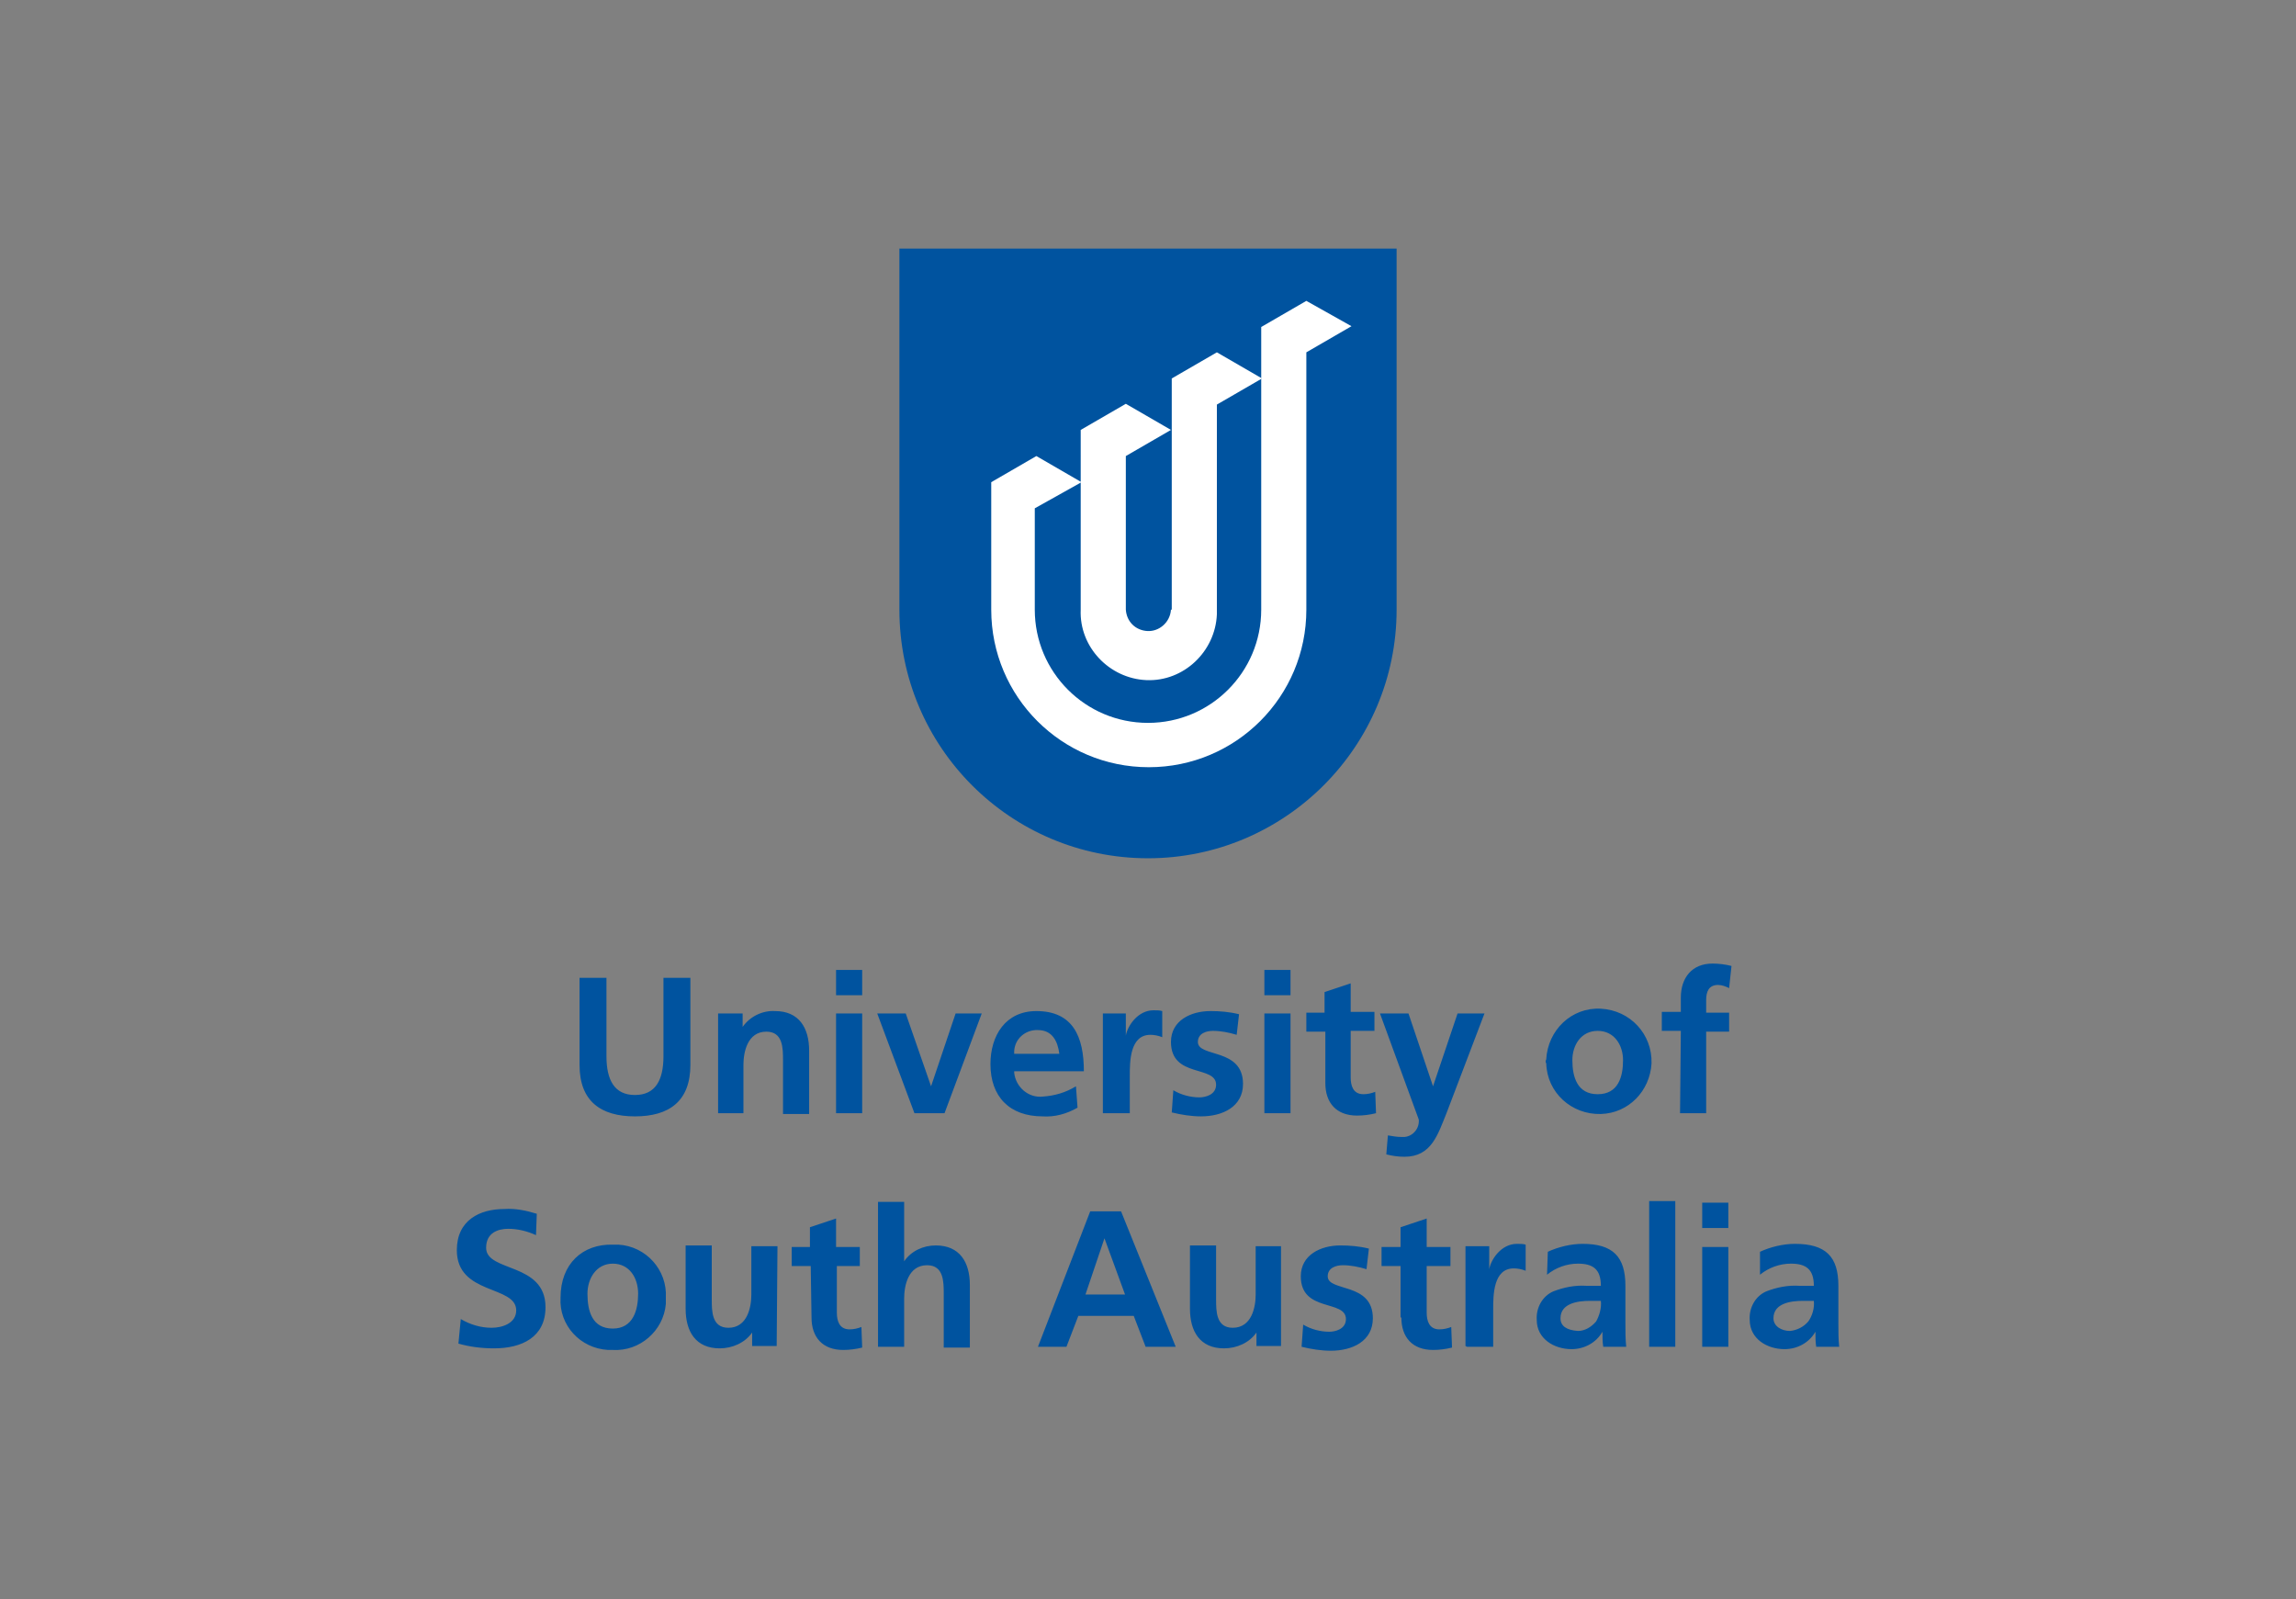 <?xml version="1.0" encoding="utf-8"?>
<!-- Generator: Adobe Illustrator 25.0.1, SVG Export Plug-In . SVG Version: 6.00 Build 0)  -->
<svg version="1.0" id="Layer_1" xmlns="http://www.w3.org/2000/svg" xmlns:xlink="http://www.w3.org/1999/xlink" x="0px" y="0px"
	 viewBox="0 0 290 202" style="enable-background:new 0 0 290 202;" xml:space="preserve">
<rect x="0" y="0" width="290" height="202" fill="#808080" stroke="none"/>
<style type="text/css">
	.st0{fill:#00539F;}
	.st1{fill:#FFFFFF;}
	.st2{fill:none;}
</style>
<path class="st0" d="M224,166.5c0-1.9,2.2-2.2,3.7-2.2h1.4c0.1,0.9-0.2,1.9-0.7,2.6c-0.6,0.7-1.4,1.1-2.3,1.2
	C225,168.1,224,167.5,224,166.5 M222.3,161c1.1-0.9,2.5-1.4,3.9-1.4c1.9,0,2.9,0.7,2.9,2.8h-1.8c-1.5-0.1-2.9,0.2-4.2,0.7
	c-1.4,0.6-2.2,2.1-2.1,3.6c0,2.4,2.2,3.7,4.4,3.7c1.6,0,3.1-0.8,3.9-2.2l0,0c0,0.6,0,1.3,0.1,1.9h2.9c-0.1-1-0.1-1.9-0.1-2.9v-4.8
	c0-3.7-1.6-5.3-5.5-5.3c-1.5,0-3.1,0.4-4.4,1L222.3,161z M215,155.1h3.3v-3.2H215V155.1z M215,170.1h3.3v-12.6H215V170.1z
	 M208.3,170.1h3.3v-18.4h-3.3V170.1z M197.1,166.5c0-1.9,2.2-2.2,3.7-2.2h1.4c0.1,0.9-0.2,1.9-0.6,2.6c-0.6,0.7-1.4,1.2-2.3,1.2
	C197.9,168,197.1,167.5,197.1,166.5 M195.4,161c1.1-0.9,2.5-1.4,3.9-1.4c1.9,0,2.9,0.7,2.9,2.8h-1.8c-1.5-0.1-2.9,0.2-4.2,0.7
	c-1.4,0.6-2.2,2.1-2.1,3.6c0,2.4,2.2,3.7,4.4,3.7c1.6,0,3.1-0.8,3.9-2.2l0,0c0,0.6,0,1.3,0.1,1.9h2.9c-0.1-1-0.1-1.9-0.1-2.9v-4.8
	c0-3.7-1.6-5.3-5.4-5.3c-1.5,0-3.1,0.4-4.4,1L195.4,161z M185.3,170.1h3.3v-4.7c0-1.8,0-5.2,2.6-5.2c0.5,0,1,0.1,1.5,0.3v-3.3
	c-0.3-0.1-0.7-0.1-1.1-0.1c-2,0-3.3,2-3.5,3.2l0,0v-2.9h-3v12.6L185.3,170.1z M177,166.4c0,2.5,1.4,4.1,4,4.1c0.8,0,1.6-0.1,2.4-0.3
	l-0.1-2.6c-0.5,0.2-1,0.3-1.5,0.3c-1.3,0-1.6-1.1-1.6-2.1v-5.9h3v-2.4h-3v-3.6l-3.3,1.1v2.5h-2.4v2.4h2.4V166.4z M172.9,157.7
	c-1.2-0.3-2.4-0.4-3.6-0.4c-2.5,0-5,1.2-5,3.9c0,4.6,5.7,2.9,5.7,5.4c0,1.3-1.4,1.6-2.1,1.6c-1.1,0-2.3-0.3-3.3-0.9l-0.2,2.8
	c1.2,0.3,2.5,0.5,3.7,0.5c2.7,0,5.3-1.2,5.3-4.1c0-4.6-5.7-3.3-5.7-5.3c0-1.1,1.1-1.4,1.9-1.4c1,0,2,0.2,3,0.5L172.9,157.7z
	 M161.9,157.4h-3.3v6.1c0,1.6-0.5,4.2-2.9,4.2c-2.1,0-2.1-2.1-2.1-3.6v-6.8h-3.3v8c0,2.9,1.3,5,4.3,5c1.6,0,3.2-0.7,4.1-2l0,0v1.7
	h3.1V157.4z M131.1,170.1h3.6l1.5-3.9h7l1.5,3.9h3.8l-6.9-17.1h-3.9L131.1,170.1z M142.1,163.5h-5l2.4-7.1l0,0L142.1,163.5z
	 M110.9,170.1h3.3v-6.1c0-1.6,0.5-4.2,2.9-4.2c2.1,0,2.1,2.1,2.1,3.6v6.8h3.3v-7.9c0-2.9-1.3-5-4.3-5c-1.6,0-3.1,0.7-4,2l0,0v-7.5
	h-3.3L110.9,170.1L110.9,170.1z M102.5,166.4c0,2.5,1.4,4.1,4,4.1c0.8,0,1.6-0.1,2.4-0.3l-0.1-2.6c-0.5,0.2-1,0.3-1.5,0.3
	c-1.3,0-1.6-1.1-1.6-2.1v-5.9h2.9v-2.4h-3v-3.6l-3.3,1.1v2.5H100v2.4h2.4L102.5,166.4L102.5,166.4z M98.2,157.4h-3.3v6.1
	c0,1.6-0.5,4.2-2.9,4.2c-2.1,0-2.1-2.1-2.1-3.6v-6.8h-3.3v8c0,2.9,1.3,5,4.3,5c1.6,0,3.2-0.7,4.1-2l0,0v1.7h3.1L98.2,157.4z
	 M74.2,163.4c0-1.9,1.1-3.8,3.2-3.8s3.2,1.8,3.2,3.8s-0.6,4.4-3.2,4.4S74.2,165.6,74.2,163.4 M70.8,163.9c-0.2,3.5,2.5,6.4,6,6.6
	c0.2,0,0.4,0,0.6,0c3.4,0.2,6.4-2.4,6.7-5.8c0-0.3,0-0.5,0-0.8c0.2-3.5-2.5-6.5-6-6.7c-0.2,0-0.5,0-0.7,0
	C73.6,157.1,70.8,159.6,70.8,163.9 M67.8,153.3c-1.3-0.4-2.7-0.7-4.1-0.6c-3.1,0-6,1.4-6,5.2c0,5.7,7.5,4.4,7.5,7.6
	c0,1.6-1.7,2.2-3.1,2.2c-1.4,0-2.7-0.4-3.9-1.1l-0.3,3.1c1.4,0.4,2.9,0.6,4.5,0.6c3.5,0,6.5-1.4,6.5-5.2c0-5.7-7.5-4.4-7.5-7.5
	c0-1.9,1.5-2.4,2.8-2.4c1.2,0,2.4,0.3,3.5,0.8L67.8,153.3z"/>
<path class="st0" d="M212.2,140.6h3.3v-10.3h2.9v-2.4h-2.9v-1.6c0-1,0.3-1.9,1.5-1.9c0.5,0,1,0.2,1.4,0.4l0.3-2.8
	c-0.8-0.2-1.6-0.3-2.4-0.3c-2.6,0-4,1.8-4,4.3v1.8h-2.4v2.4h2.4L212.2,140.6z M198.6,133.9c0-1.9,1.1-3.7,3.2-3.7s3.2,1.8,3.2,3.7
	c0,2.1-0.6,4.3-3.2,4.3S198.6,136,198.6,133.9 M195.3,134.3c0.1,3.7,3.2,6.5,6.9,6.4c3.5-0.1,6.2-2.9,6.4-6.4
	c0.1-3.7-2.7-6.7-6.4-6.9s-6.7,2.7-6.9,6.4C195.2,134,195.2,134.2,195.3,134.3 M177.9,128h-3.6l4.9,13.4c0.1,1.1-0.7,2.1-1.8,2.2
	c-0.1,0-0.2,0-0.4,0c-0.6,0-1.1-0.1-1.7-0.2l-0.2,2.4c0.8,0.2,1.5,0.3,2.3,0.3c3.4,0,4.2-2.8,5.3-5.5l4.8-12.6h-3.4l-3.1,9.2l0,0
	L177.9,128z M167.4,136.8c0,2.5,1.4,4.1,4,4.1c0.8,0,1.6-0.1,2.4-0.3l-0.1-2.7c-0.5,0.2-1,0.3-1.5,0.3c-1.3,0-1.6-1.1-1.6-2.1v-5.9
	h3v-2.4h-3v-3.6l-3.3,1.1v2.6H165v2.4h2.4L167.4,136.8z M159.7,125.7h3.3v-3.2h-3.3L159.7,125.7z M159.7,140.6h3.3V128h-3.3
	L159.7,140.6z M156.5,128.1c-1.2-0.3-2.4-0.4-3.6-0.4c-2.5,0-5,1.2-5,3.9c0,4.6,5.7,2.9,5.7,5.4c0,1.3-1.4,1.6-2.1,1.6
	c-1.1,0-2.3-0.3-3.3-0.9l-0.2,2.8c1.2,0.3,2.5,0.5,3.7,0.5c2.7,0,5.3-1.2,5.3-4.1c0-4.6-5.7-3.3-5.7-5.3c0-1.1,1.1-1.4,1.9-1.4
	c1,0,2,0.2,3,0.5L156.5,128.1z M139.4,140.6h3.3v-4.7c0-1.8,0-5.2,2.6-5.2c0.5,0,1,0.1,1.5,0.3v-3.3c-0.3-0.1-0.7-0.1-1.1-0.1
	c-2,0-3.3,2-3.5,3.2l0,0V128h-2.9V140.6z M135.9,137.2c-1.3,0.8-2.7,1.2-4.2,1.3c-1.8,0.2-3.4-1.2-3.6-3c0-0.1,0-0.1,0-0.2h8.8
	c0-4.4-1.4-7.6-6-7.6c-3.9,0-5.8,3.1-5.8,6.7c0,4.1,2.4,6.6,6.6,6.6c1.5,0.1,3-0.3,4.4-1.1L135.9,137.2z M128.1,133.1
	c-0.1-1.6,1.1-2.9,2.7-3c0.1,0,0.2,0,0.3,0c1.8,0,2.5,1.4,2.7,3H128.1z M115.5,140.6h3.8L124,128h-3.3l-3.1,9.2l0,0l-3.2-9.2h-3.6
	L115.5,140.6z M105.6,125.7h3.3v-3.2h-3.3L105.6,125.7z M105.6,140.6h3.3V128h-3.3L105.6,140.6z M90.6,140.6h3.3v-6.1
	c0-1.6,0.5-4.2,2.9-4.2c2.1,0,2.1,2.1,2.1,3.6v6.8h3.3v-8c0-2.9-1.3-5-4.3-5c-1.6-0.1-3.2,0.7-4.1,2l0,0V128h-3.1V140.6z
	 M73.2,134.5c0,4.6,2.7,6.5,7,6.5s7-1.9,7-6.5v-11h-3.4v9.9c0,3-1,4.9-3.6,4.9s-3.6-1.9-3.6-4.9v-9.9h-3.4V134.5z"/>
<path class="st0" d="M176.4,77c0,17.3-14.1,31.4-31.4,31.4c-17.3,0-31.4-14-31.4-31.4V31.4h62.8V77z"/>
<path class="st1" d="M136.6,60.9l-5.7-3.3l-5.7,3.3V77c0,11,8.9,19.9,19.9,19.9S165,88,165,77V44.5l5.7-3.3L165,38l-5.7,3.3V77
	c0,7.9-6.4,14.3-14.3,14.3s-14.3-6.4-14.3-14.3V64.2L136.6,60.9z"/>
<path class="st1" d="M147.9,77c-0.1,1.6-1.5,2.8-3,2.7c-1.5-0.1-2.6-1.2-2.7-2.7V57.6l5.7-3.3l-5.7-3.3l-5.7,3.3V77
	c-0.2,4.7,3.6,8.7,8.3,8.9c4.7,0.2,8.7-3.6,8.9-8.3c0-0.2,0-0.4,0-0.6V51.1l5.7-3.3l-5.7-3.3l-5.7,3.3V77z"/>
<rect x="45" y="1" class="st2" width="200" height="200"/>
</svg>

